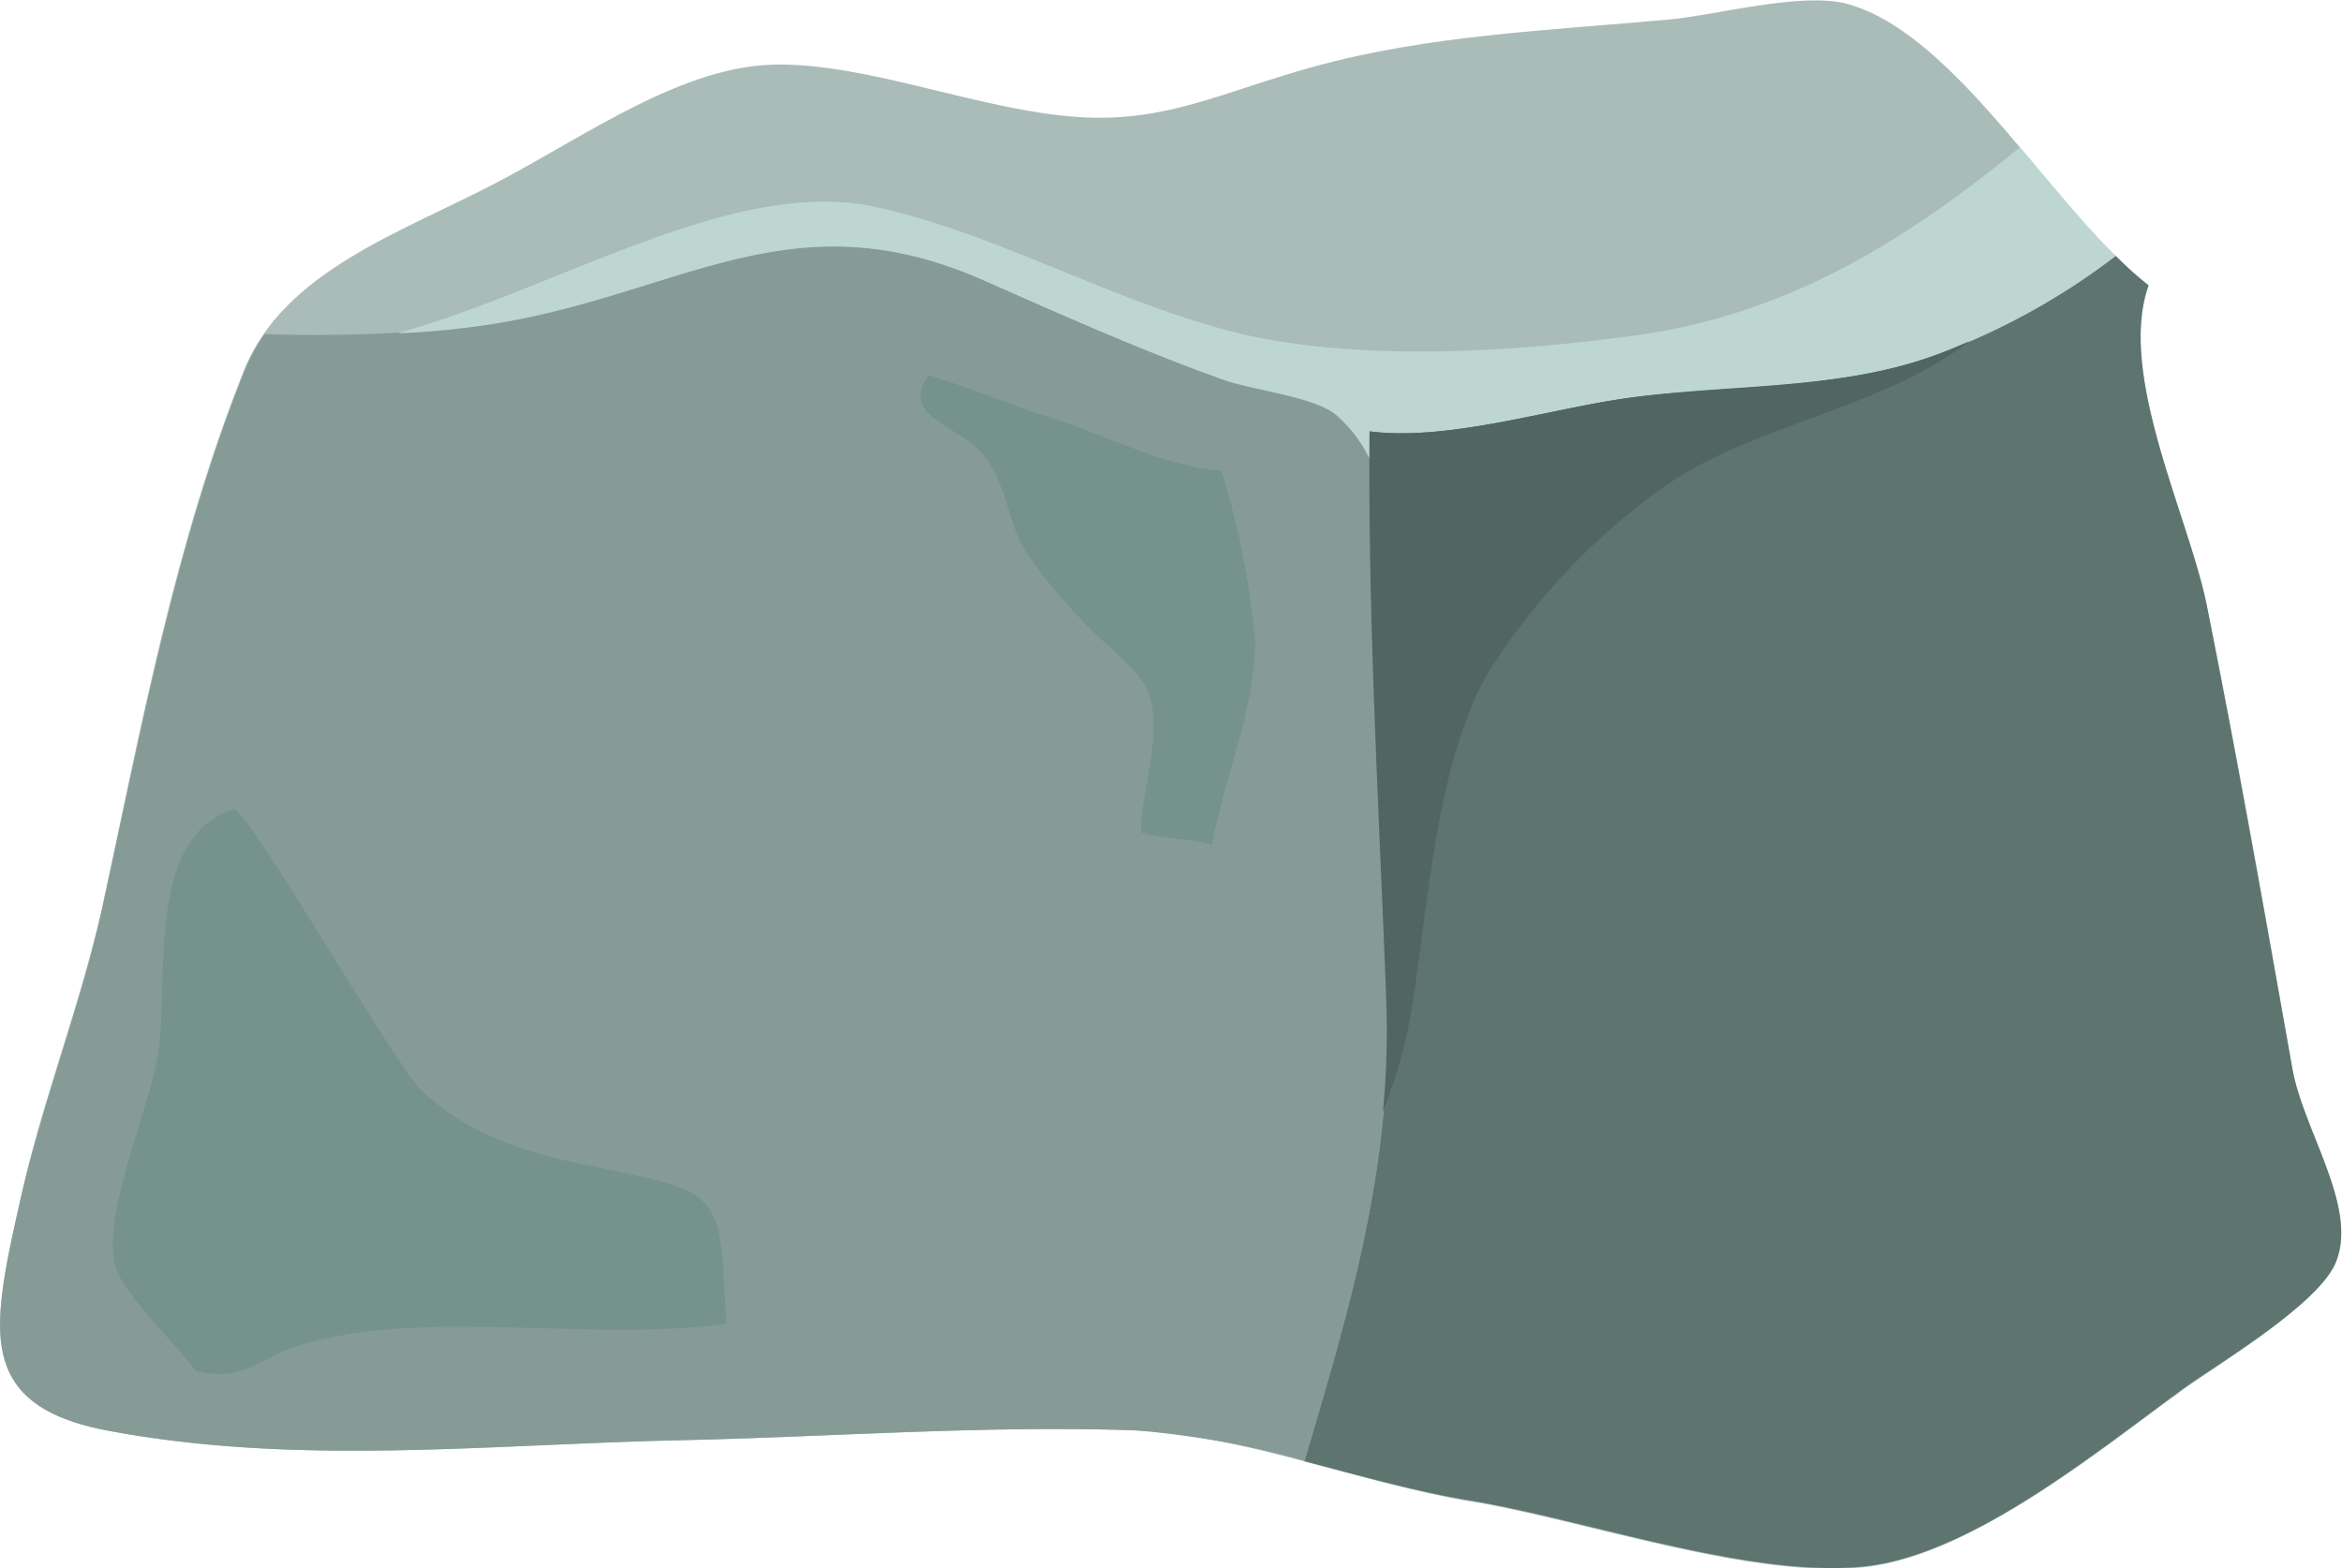 <svg xmlns="http://www.w3.org/2000/svg" viewBox="0 0 85.23 57.07"><defs><style>.cls-1{fill:#a9bcb8;}.cls-2{fill:#5d746f;}.cls-3{fill:#869b96;}.cls-4{fill:#bed6d2;}.cls-5{fill:#75938b;}.cls-6{fill:#516661;}</style></defs><title>stein</title><g id="Layer_2" data-name="Layer 2"><g id="Layer_1-2" data-name="Layer 1"><path class="cls-1" d="M.07,47.17c.11-1,.37-2.13.64-3.39.79-3.63,2.18-7.09,3-10.72C5.13,26.48,6.36,19.79,8.87,13.5c1.46-3.66,5.79-5.05,9.29-6.9,3.26-1.72,6.69-4.2,10.07-4.25s7.44,1.67,11,1.91c3.23.21,5.2-.9,8.57-1.83C52,1.27,56.39,1.11,60.74.71c1.69-.15,4.75-1,6.45-.58,4.06,1.09,7.64,7.7,11,10.28-1.15,3.23,1.46,8.4,2.12,11.65,1.15,5.61,2.12,11.21,3.11,16.84.39,2.22,2.37,5,1.61,7-.58,1.53-4.28,3.74-5.53,4.64-3.08,2.23-7.65,6-11.55,6.49-4.11.49-10.32-1.71-14.41-2.38S45.19,52.2,41.3,52.06c-5.48-.19-11,.24-16.56.36-7,.15-13.9.95-20.82-.35C.38,51.4-.23,49.72.07,47.17Z"/><path class="cls-2" d="M50.45,36.44c.23,6-1.36,11.3-3,16.74,2.06.53,4.12,1.12,6.09,1.44,4.09.67,10.3,2.87,14.41,2.38,3.9-.47,8.47-4.26,11.55-6.49,1.25-.9,5-3.11,5.53-4.64.76-2-1.22-4.75-1.61-7-1-5.63-2-11.23-3.11-16.84-.66-3.25-3.27-8.42-2.12-11.65A12.1,12.1,0,0,1,77,9.31,24.84,24.84,0,0,1,70.18,13c-3.31,1.13-7.07,1-10.51,1.41-3,.35-6.83,1.65-9.83,1.27C49.78,22.66,50.19,29.49,50.45,36.44Z"/><path class="cls-3" d="M47.48,53.18c1.61-5.44,3.2-10.75,3-16.74-.25-6.62-.62-13.12-.61-19.74a4.92,4.92,0,0,0-1.23-1.61c-.84-.67-3-.88-4.12-1.28-3-1.06-5.8-2.33-8.68-3.6-7.17-3.18-11.19.64-18.35,1.65a55,55,0,0,1-7.86.3,6.68,6.68,0,0,0-.73,1.34c-2.51,6.29-3.74,13-5.18,19.56-.8,3.63-2.19,7.09-3,10.72C.44,45,.18,46.17.07,47.17c-.3,2.55.31,4.23,3.85,4.9,6.92,1.3,13.86.5,20.82.35,5.51-.12,11.08-.55,16.56-.36A32.48,32.48,0,0,1,48,53.32Z"/><path class="cls-4" d="M17.46,11.86c7.16-1,11.18-4.83,18.35-1.65,2.88,1.27,5.72,2.54,8.68,3.6,1.1.4,3.28.61,4.12,1.28a4.92,4.92,0,0,1,1.23,1.61v-1c3,.38,6.8-.92,9.83-1.27,3.44-.4,7.2-.28,10.51-1.41A24.84,24.84,0,0,0,77,9.31l0,0c-1.14-1.11-2.29-2.54-3.49-3.95-4.1,3.35-8.39,6.08-14,6.85-4.47.61-9.81.93-14.08,0-4.66-1.06-8.94-3.65-13.53-4.67-5.17-1.14-11.43,2.91-17.43,4.59A28.38,28.38,0,0,0,17.46,11.86Z"/><path class="cls-5" d="M7.12,49.89C6.43,48.94,4.37,47,4.17,46c-.43-2.1,1.38-5.75,1.63-8,.29-2.67-.4-7.58,2.7-8.54.47-.14,5.84,9.28,6.84,10.23,1.92,1.83,4.33,2.39,6.85,2.89,4.24.84,4,1.05,4.24,5.6-4.86.68-10.65-.55-15.24.7C9.55,49.25,9,50.38,7.12,49.89Z"/><path class="cls-5" d="M38.39,15.25c1.88.6,4.07,1.76,6.06,1.88a30.27,30.27,0,0,1,1.23,6.23c0,2.43-1.14,5-1.57,7.38-.84-.22-1.73-.18-2.59-.44,0-1.51.86-3.74.23-5.19-.35-.8-1.72-1.79-2.29-2.45A17.42,17.42,0,0,1,37.28,20c-.66-1.16-.67-2.53-1.57-3.53s-3-1.36-1.91-2.81C35.49,14.16,37,14.84,38.39,15.25Z"/><path class="cls-6" d="M59.67,14.43c-3,.35-6.83,1.65-9.83,1.27-.06,7,.35,13.79.61,20.74a31,31,0,0,1-.12,4,17.37,17.37,0,0,0,1-3.48c.66-3.85.85-8.84,2.74-12.33a23.79,23.79,0,0,1,7-7.26c3.25-2,7.53-2.59,10.6-4.95h0c-.51.22-1,.43-1.54.61C66.87,14.15,63.11,14,59.67,14.43Z"/></g></g></svg>